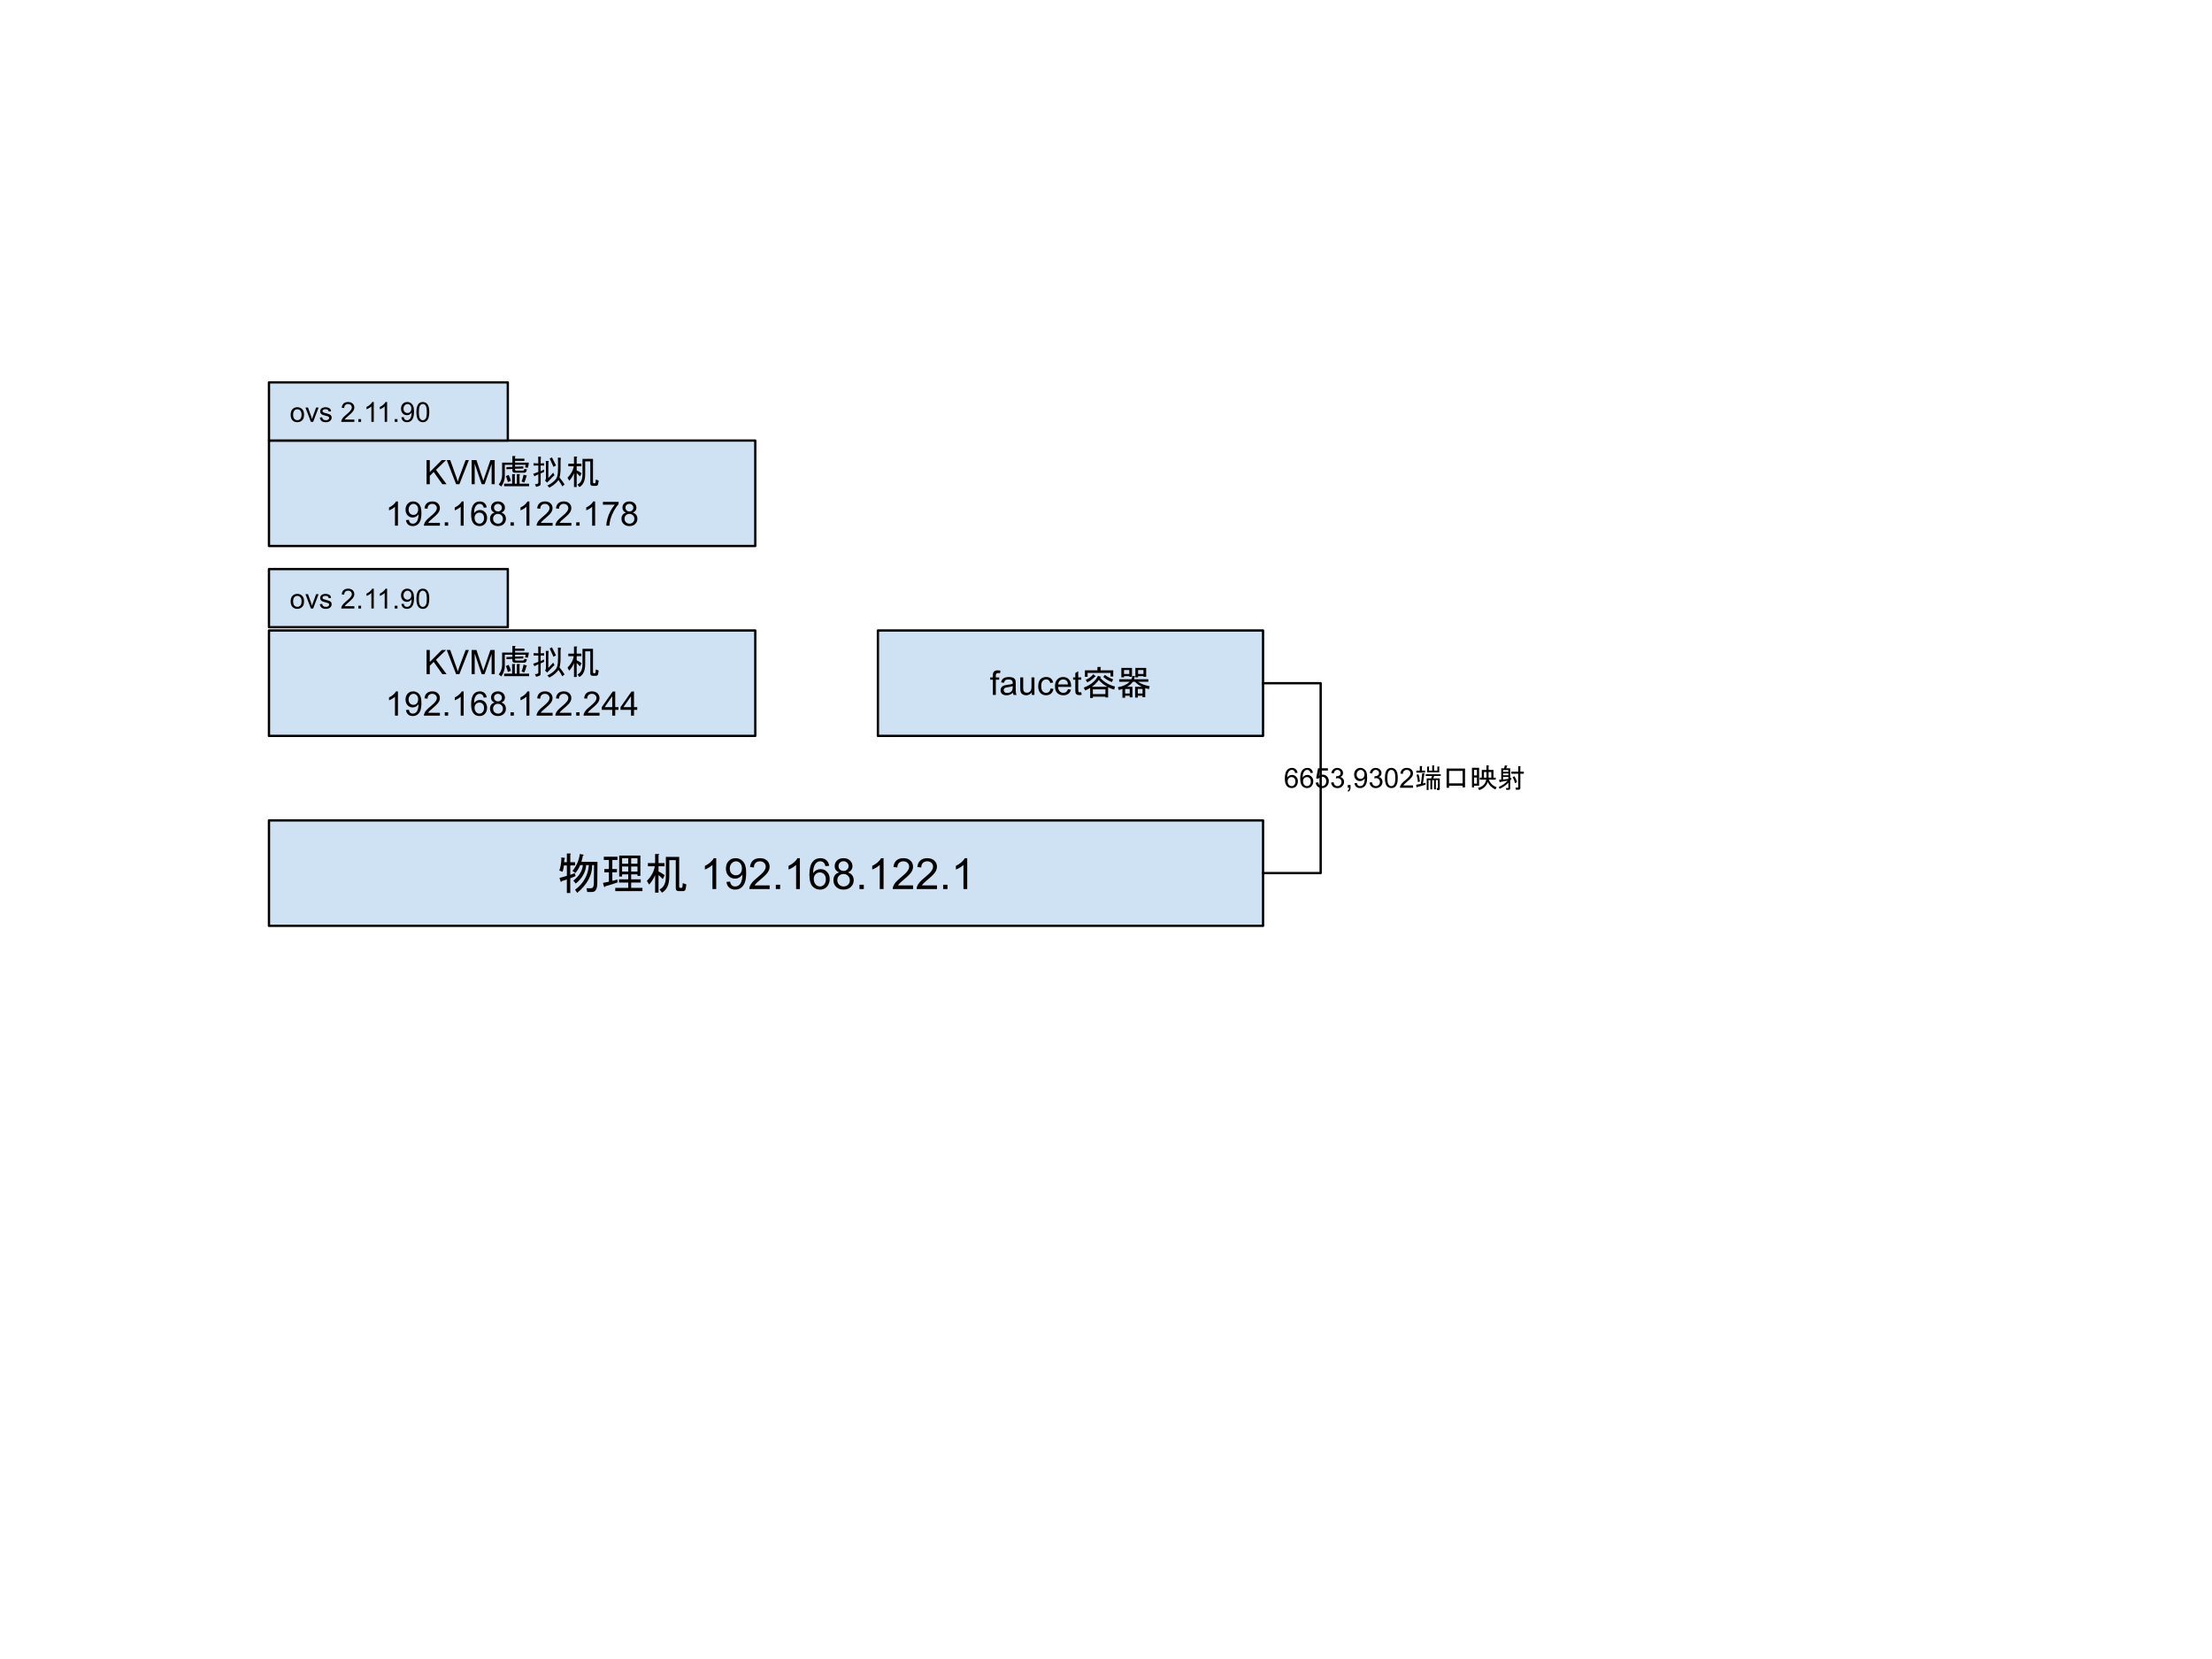 <svg version="1.1" viewBox="0.0 0.0 960.0 720.0" fill="none" stroke="none" stroke-linecap="square" stroke-miterlimit="10" xmlns:xlink="http://www.w3.org/1999/xlink" xmlns="http://www.w3.org/2000/svg"><clipPath id="p.0"><path d="m0 0l960.0 0l0 720.0l-960.0 0l0 -720.0z" clip-rule="nonzero"/></clipPath><g clip-path="url(#p.0)"><path fill="#000000" fill-opacity="0.0" d="m0 0l960.0 0l0 720.0l-960.0 0z" fill-rule="evenodd"/><path fill="#cfe2f3" d="m116.732 273.619l211.055 0l0 45.764l-211.055 0z" fill-rule="evenodd"/><path stroke="#000000" stroke-width="1.0" stroke-linejoin="round" stroke-linecap="butt" d="m116.732 273.619l211.055 0l0 45.764l-211.055 0z" fill-rule="evenodd"/><path fill="#000000" d="m185.13 292.581l0 -10.484l1.391 0l0 5.203l5.203 -5.203l1.875 0l-4.391 4.25l4.594 6.234l-1.828 0l-3.75 -5.312l-1.703 1.672l0 3.641l-1.391 0zm12.822 0l-4.062 -10.484l1.5 0l2.734 7.609q0.328 0.922 0.547 1.719q0.25 -0.859 0.562 -1.719l2.844 -7.609l1.406 0l-4.109 10.484l-1.422 0zm6.744 0l0 -10.484l2.078 0l2.484 7.422q0.344 1.031 0.5 1.547q0.188 -0.562 0.562 -1.672l2.516 -7.297l1.859 0l0 10.484l-1.328 0l0 -8.781l-3.047 8.781l-1.266 0l-3.031 -8.938l0 8.938l-1.328 0z" fill-rule="nonzero"/><path fill="#000000" d="m222.374 285.956l-2.578 0.125l0 -0.938l2.578 -0.062l0 -0.938l-3.281 0l0 4.922q0 2.219 -1.516 4.516l-1.125 -0.875q1.469 -1.891 1.469 -4.281l0 -5.219l4.453 0l0 -2.875l1.109 0q0.469 0.062 0.062 0.359l0 0.812l4.047 0l0 0.938l-4.047 0l0 0.766l5.984 0q-0.125 1.234 -0.469 2.281l-1.172 -0.234q0.234 -0.766 0.281 -1.109l-4.625 0l0 0.812l3.578 -0.109l0 0.938l-3.578 0.062l0 0.406q0 0.406 0.406 0.406l2.938 0q0.469 0 0.531 -0.234l0.172 -0.531l1.109 0.234l-0.234 0.766q-0.234 0.703 -1.047 0.703l-3.984 0q-1.062 0 -1.062 -1.0l0 -0.641zm6.219 2.875q0.172 0.172 -0.125 0.344q-0.297 1.234 -0.938 2.703l-1.172 -0.469q0.594 -1.531 0.875 -2.984l1.359 0.406zm-4.281 3.516l0 -4.156l1.109 0q0.469 0.047 0.062 0.344l0 3.812l4.156 0l0 1.109l-10.844 0l0 -1.109l3.469 0l0 -4.156l1.109 0q0.469 0.047 0.062 0.344l0 3.812l0.875 0zm-3.875 -0.703q-0.406 -1.469 -0.875 -2.578l1.172 -0.531q0.703 1.344 1.0 2.578l-1.297 0.531z" fill-rule="nonzero"/><path fill="#000000" d="m234.64 292.3q0 0.688 -0.406 0.906q-0.391 0.234 -1.594 0.516q-0.109 -0.625 -0.516 -1.141q1.5 -0.062 1.5 -0.625l0 -3.672q-1.203 0.578 -1.719 0.859q-0.234 -0.688 -0.516 -1.078q0.625 -0.172 2.234 -0.812l0 -2.797q-1.156 0 -2.016 0.047l0 -1.078q0.812 0.109 2.016 0.109q0 -1.547 -0.062 -2.922l1.203 0q-0.125 1.547 -0.125 2.922q0.812 0 1.5 -0.062l0 1.031q-0.812 -0.047 -1.5 -0.047l0 2.453q1.094 -0.453 1.438 -0.734q0 0.562 0.062 1.078q-0.469 0.172 -1.5 0.641l0 4.406zm7.5 -11.281q0.75 0.062 1.266 0.109q-0.172 0.797 -0.125 3.812q0.062 3.0 -0.453 4.719q1.375 1.656 2.188 3.031q-0.516 0.406 -0.984 0.812q-0.562 -1.156 -1.656 -2.75q-0.562 0.797 -1.406 1.578q-0.828 0.766 -2.547 1.734q-0.344 -0.453 -0.906 -0.906q1.141 -0.516 2.219 -1.312q1.094 -0.812 1.641 -1.672q0.547 -0.859 0.719 -2.516q0.172 -1.656 0.047 -6.641zm-5.609 9.953q0.406 -0.391 0.406 -1.141l0 -5.203q0 -1.031 -0.062 -2.125l1.203 0q-0.109 0.969 -0.109 2.062l0 5.328q1.484 -1.547 2.125 -2.344q0.219 0.625 0.562 1.078q-0.625 0.516 -3.203 3.266l-0.922 -0.922zm2.984 -10.062q1.312 2.453 1.781 3.547q-0.75 0.344 -1.094 0.562q-0.578 -1.312 -1.656 -3.594q0.453 -0.172 0.969 -0.516z" fill-rule="nonzero"/><path fill="#000000" d="m250.624 292.706q2.172 -1.0 2.172 -4.406l0 -6.734l4.562 0l0 10.141q0 0.469 0.422 0.469l0.344 0q0.297 0 0.359 -0.422l0.109 -1.219l1.234 0.469l-0.234 1.453q-0.125 0.828 -0.938 0.828l-1.406 0q-1.062 0 -1.062 -1.0l0 -9.609l-2.219 0l0 5.562q0 4.219 -2.516 5.578l-0.828 -1.109zm-0.344 1.109l-1.172 0l0 -5.984q-0.828 1.875 -2.062 3.219l-0.75 -1.281q2.344 -2.406 2.688 -4.984l-2.344 0l0 -1.109l2.469 0l0 -3.109l1.109 0q0.578 0.062 0.062 0.359l0 2.75l2.047 0l0 1.109l-2.047 0l0 1.766q1.047 0.469 2.109 1.281l-0.656 1.344q-0.703 -0.75 -1.453 -1.406l0 6.047z" fill-rule="nonzero"/><path fill="#000000" d="m172.698 310.581l-1.281 0l0 -8.203q-0.469 0.438 -1.219 0.891q-0.75 0.438 -1.359 0.656l0 -1.25q1.078 -0.5 1.891 -1.219q0.812 -0.734 1.141 -1.406l0.828 0l0 10.531zm3.495 -2.422l1.25 -0.125q0.156 0.875 0.594 1.281q0.438 0.391 1.141 0.391q0.594 0 1.031 -0.266q0.453 -0.281 0.734 -0.734q0.297 -0.453 0.484 -1.219q0.188 -0.781 0.188 -1.594q0 -0.078 0 -0.25q-0.391 0.609 -1.062 1.0q-0.656 0.375 -1.438 0.375q-1.312 0 -2.219 -0.938q-0.891 -0.953 -0.891 -2.484q0 -1.609 0.938 -2.578q0.938 -0.969 2.359 -0.969q1.031 0 1.875 0.547q0.844 0.547 1.281 1.578q0.438 1.016 0.438 2.953q0 2.0 -0.438 3.203q-0.422 1.188 -1.297 1.812q-0.859 0.609 -2.016 0.609q-1.234 0 -2.016 -0.672q-0.781 -0.688 -0.938 -1.922zm5.281 -4.641q0 -1.109 -0.594 -1.75q-0.594 -0.656 -1.422 -0.656q-0.859 0 -1.5 0.703q-0.625 0.703 -0.625 1.812q0 1.0 0.594 1.641q0.609 0.625 1.5 0.625q0.891 0 1.469 -0.625q0.578 -0.641 0.578 -1.75zm9.448 5.828l0 1.234l-6.938 0q-0.016 -0.469 0.156 -0.891q0.266 -0.719 0.844 -1.406q0.594 -0.688 1.688 -1.578q1.719 -1.406 2.312 -2.219q0.609 -0.828 0.609 -1.562q0 -0.766 -0.562 -1.281q-0.547 -0.531 -1.422 -0.531q-0.922 0 -1.484 0.562q-0.562 0.562 -0.562 1.547l-1.328 -0.141q0.141 -1.484 1.016 -2.25q0.891 -0.781 2.391 -0.781q1.516 0 2.391 0.844q0.875 0.828 0.875 2.062q0 0.641 -0.266 1.25q-0.25 0.594 -0.844 1.266q-0.594 0.672 -1.984 1.859q-1.156 0.969 -1.484 1.312q-0.328 0.344 -0.547 0.703l5.141 0zm2.104 1.234l0 -1.469l1.469 0l0 1.469l-1.469 0zm8.197 0l-1.281 0l0 -8.203q-0.469 0.438 -1.219 0.891q-0.75 0.438 -1.359 0.656l0 -1.25q1.078 -0.5 1.891 -1.219q0.812 -0.734 1.141 -1.406l0.828 0l0 10.531zm9.995 -7.922l-1.281 0.094q-0.172 -0.75 -0.484 -1.094q-0.531 -0.547 -1.297 -0.547q-0.609 0 -1.078 0.344q-0.609 0.438 -0.969 1.297q-0.344 0.844 -0.359 2.422q0.469 -0.719 1.141 -1.062q0.672 -0.344 1.406 -0.344q1.297 0 2.203 0.953q0.906 0.953 0.906 2.453q0 0.984 -0.438 1.844q-0.422 0.844 -1.172 1.297q-0.734 0.438 -1.688 0.438q-1.609 0 -2.625 -1.172q-1.016 -1.188 -1.016 -3.906q0 -3.047 1.125 -4.422q0.984 -1.203 2.641 -1.203q1.234 0 2.031 0.703q0.797 0.688 0.953 1.906zm-5.266 4.516q0 0.672 0.281 1.281q0.281 0.609 0.781 0.938q0.516 0.312 1.078 0.312q0.812 0 1.391 -0.656q0.594 -0.672 0.594 -1.797q0 -1.094 -0.578 -1.719q-0.578 -0.625 -1.453 -0.625q-0.875 0 -1.484 0.625q-0.609 0.625 -0.609 1.641zm8.714 -2.281q-0.797 -0.297 -1.188 -0.844q-0.391 -0.547 -0.391 -1.297q0 -1.141 0.812 -1.922q0.828 -0.781 2.203 -0.781q1.375 0 2.203 0.797q0.844 0.797 0.844 1.938q0 0.734 -0.391 1.281q-0.375 0.531 -1.156 0.828q0.969 0.312 1.469 1.016q0.5 0.703 0.5 1.672q0 1.344 -0.953 2.266q-0.938 0.906 -2.5 0.906q-1.547 0 -2.5 -0.906q-0.953 -0.922 -0.953 -2.297q0 -1.031 0.516 -1.719q0.516 -0.688 1.484 -0.938zm-0.266 -2.188q0 0.75 0.484 1.219q0.484 0.469 1.25 0.469q0.734 0 1.203 -0.469q0.484 -0.469 0.484 -1.141q0 -0.719 -0.5 -1.188q-0.484 -0.484 -1.203 -0.484q-0.734 0 -1.234 0.469q-0.484 0.469 -0.484 1.125zm-0.406 4.844q0 0.562 0.25 1.078q0.266 0.5 0.781 0.797q0.516 0.281 1.109 0.281q0.922 0 1.516 -0.594q0.609 -0.594 0.609 -1.516q0 -0.938 -0.625 -1.531q-0.609 -0.609 -1.547 -0.609q-0.906 0 -1.5 0.609q-0.594 0.594 -0.594 1.484zm7.557 3.031l0 -1.469l1.469 0l0 1.469l-1.469 0zm8.197 0l-1.281 0l0 -8.203q-0.469 0.438 -1.219 0.891q-0.75 0.438 -1.359 0.656l0 -1.25q1.078 -0.5 1.891 -1.219q0.812 -0.734 1.141 -1.406l0.828 0l0 10.531zm10.073 -1.234l0 1.234l-6.938 0q-0.016 -0.469 0.156 -0.891q0.266 -0.719 0.844 -1.406q0.594 -0.688 1.688 -1.578q1.719 -1.406 2.312 -2.219q0.609 -0.828 0.609 -1.562q0 -0.766 -0.562 -1.281q-0.547 -0.531 -1.422 -0.531q-0.922 0 -1.484 0.562q-0.562 0.562 -0.562 1.547l-1.328 -0.141q0.141 -1.484 1.016 -2.25q0.891 -0.781 2.391 -0.781q1.516 0 2.391 0.844q0.875 0.828 0.875 2.062q0 0.641 -0.266 1.25q-0.25 0.594 -0.844 1.266q-0.594 0.672 -1.984 1.859q-1.156 0.969 -1.484 1.312q-0.328 0.344 -0.547 0.703l5.141 0zm8.151 0l0 1.234l-6.938 0q-0.016 -0.469 0.156 -0.891q0.266 -0.719 0.844 -1.406q0.594 -0.688 1.688 -1.578q1.719 -1.406 2.312 -2.219q0.609 -0.828 0.609 -1.562q0 -0.766 -0.562 -1.281q-0.547 -0.531 -1.422 -0.531q-0.922 0 -1.484 0.562q-0.562 0.562 -0.562 1.547l-1.328 -0.141q0.141 -1.484 1.016 -2.25q0.891 -0.781 2.391 -0.781q1.516 0 2.391 0.844q0.875 0.828 0.875 2.062q0 0.641 -0.266 1.25q-0.25 0.594 -0.844 1.266q-0.594 0.672 -1.984 1.859q-1.156 0.969 -1.484 1.312q-0.328 0.344 -0.547 0.703l5.141 0zm2.104 1.234l0 -1.469l1.469 0l0 1.469l-1.469 0zm10.119 -1.234l0 1.234l-6.937 0q-0.016 -0.469 0.156 -0.891q0.266 -0.719 0.844 -1.406q0.594 -0.688 1.688 -1.578q1.719 -1.406 2.312 -2.219q0.609 -0.828 0.609 -1.562q0 -0.766 -0.562 -1.281q-0.547 -0.531 -1.422 -0.531q-0.922 0 -1.484 0.562q-0.562 0.562 -0.562 1.547l-1.328 -0.141q0.141 -1.484 1.016 -2.25q0.891 -0.781 2.391 -0.781q1.516 0 2.391 0.844q0.875 0.828 0.875 2.062q0 0.641 -0.266 1.25q-0.25 0.594 -0.844 1.266q-0.594 0.672 -1.984 1.859q-1.156 0.969 -1.484 1.312q-0.328 0.344 -0.547 0.703l5.141 0zm5.51 1.234l0 -2.516l-4.547 0l0 -1.172l4.781 -6.797l1.062 0l0 6.797l1.406 0l0 1.172l-1.406 0l0 2.516l-1.297 0zm0 -3.688l0 -4.734l-3.281 4.734l3.281 0zm8.151 3.688l0 -2.516l-4.547 0l0 -1.172l4.781 -6.797l1.062 0l0 6.797l1.406 0l0 1.172l-1.406 0l0 2.516l-1.297 0zm0 -3.688l0 -4.734l-3.281 4.734l3.281 0z" fill-rule="nonzero"/><path fill="#cfe2f3" d="m116.732 191.192l211.055 0l0 45.764l-211.055 0z" fill-rule="evenodd"/><path stroke="#000000" stroke-width="1.0" stroke-linejoin="round" stroke-linecap="butt" d="m116.732 191.192l211.055 0l0 45.764l-211.055 0z" fill-rule="evenodd"/><path fill="#000000" d="m185.13 210.153l0 -10.484l1.391 0l0 5.203l5.203 -5.203l1.875 0l-4.391 4.25l4.594 6.234l-1.828 0l-3.75 -5.312l-1.703 1.672l0 3.641l-1.391 0zm12.822 0l-4.062 -10.484l1.5 0l2.734 7.609q0.328 0.922 0.547 1.719q0.25 -0.859 0.562 -1.719l2.844 -7.609l1.406 0l-4.109 10.484l-1.422 0zm6.744 0l0 -10.484l2.078 0l2.484 7.422q0.344 1.031 0.5 1.547q0.188 -0.562 0.562 -1.672l2.516 -7.297l1.859 0l0 10.484l-1.328 0l0 -8.781l-3.047 8.781l-1.266 0l-3.031 -8.938l0 8.938l-1.328 0z" fill-rule="nonzero"/><path fill="#000000" d="m222.374 203.528l-2.578 0.125l0 -0.938l2.578 -0.062l0 -0.938l-3.281 0l0 4.922q0 2.219 -1.516 4.516l-1.125 -0.875q1.469 -1.891 1.469 -4.281l0 -5.219l4.453 0l0 -2.875l1.109 0q0.469 0.062 0.062 0.359l0 0.812l4.047 0l0 0.938l-4.047 0l0 0.766l5.984 0q-0.125 1.234 -0.469 2.281l-1.172 -0.234q0.234 -0.766 0.281 -1.109l-4.625 0l0 0.812l3.578 -0.109l0 0.938l-3.578 0.062l0 0.406q0 0.406 0.406 0.406l2.938 0q0.469 0 0.531 -0.234l0.172 -0.531l1.109 0.234l-0.234 0.766q-0.234 0.703 -1.047 0.703l-3.984 0q-1.062 0 -1.062 -1.0l0 -0.641zm6.219 2.875q0.172 0.172 -0.125 0.344q-0.297 1.234 -0.938 2.703l-1.172 -0.469q0.594 -1.531 0.875 -2.984l1.359 0.406zm-4.281 3.516l0 -4.156l1.109 0q0.469 0.047 0.062 0.344l0 3.812l4.156 0l0 1.109l-10.844 0l0 -1.109l3.469 0l0 -4.156l1.109 0q0.469 0.047 0.062 0.344l0 3.812l0.875 0zm-3.875 -0.703q-0.406 -1.469 -0.875 -2.578l1.172 -0.531q0.703 1.344 1.0 2.578l-1.297 0.531z" fill-rule="nonzero"/><path fill="#000000" d="m234.64 209.872q0 0.688 -0.406 0.906q-0.391 0.234 -1.594 0.516q-0.109 -0.625 -0.516 -1.141q1.5 -0.062 1.5 -0.625l0 -3.672q-1.203 0.578 -1.719 0.859q-0.234 -0.688 -0.516 -1.078q0.625 -0.172 2.234 -0.812l0 -2.797q-1.156 0 -2.016 0.047l0 -1.078q0.812 0.109 2.016 0.109q0 -1.547 -0.062 -2.922l1.203 0q-0.125 1.547 -0.125 2.922q0.812 0 1.5 -0.062l0 1.031q-0.812 -0.047 -1.5 -0.047l0 2.453q1.094 -0.453 1.438 -0.734q0 0.562 0.062 1.078q-0.469 0.172 -1.5 0.641l0 4.406zm7.5 -11.281q0.75 0.062 1.266 0.109q-0.172 0.797 -0.125 3.812q0.062 3.0 -0.453 4.719q1.375 1.656 2.188 3.031q-0.516 0.406 -0.984 0.812q-0.562 -1.156 -1.656 -2.75q-0.562 0.797 -1.406 1.578q-0.828 0.766 -2.547 1.734q-0.344 -0.453 -0.906 -0.906q1.141 -0.516 2.219 -1.312q1.094 -0.812 1.641 -1.672q0.547 -0.859 0.719 -2.516q0.172 -1.656 0.047 -6.641zm-5.609 9.953q0.406 -0.391 0.406 -1.141l0 -5.203q0 -1.031 -0.062 -2.125l1.203 0q-0.109 0.969 -0.109 2.062l0 5.328q1.484 -1.547 2.125 -2.344q0.219 0.625 0.562 1.078q-0.625 0.516 -3.203 3.266l-0.922 -0.922zm2.984 -10.062q1.312 2.453 1.781 3.547q-0.75 0.344 -1.094 0.562q-0.578 -1.312 -1.656 -3.594q0.453 -0.172 0.969 -0.516z" fill-rule="nonzero"/><path fill="#000000" d="m250.624 210.278q2.172 -1.0 2.172 -4.406l0 -6.734l4.562 0l0 10.141q0 0.469 0.422 0.469l0.344 0q0.297 0 0.359 -0.422l0.109 -1.219l1.234 0.469l-0.234 1.453q-0.125 0.828 -0.938 0.828l-1.406 0q-1.062 0 -1.062 -1.0l0 -9.609l-2.219 0l0 5.562q0 4.219 -2.516 5.578l-0.828 -1.109zm-0.344 1.109l-1.172 0l0 -5.984q-0.828 1.875 -2.062 3.219l-0.75 -1.281q2.344 -2.406 2.688 -4.984l-2.344 0l0 -1.109l2.469 0l0 -3.109l1.109 0q0.578 0.062 0.062 0.359l0 2.75l2.047 0l0 1.109l-2.047 0l0 1.766q1.047 0.469 2.109 1.281l-0.656 1.344q-0.703 -0.75 -1.453 -1.406l0 6.047z" fill-rule="nonzero"/><path fill="#000000" d="m172.698 228.153l-1.281 0l0 -8.203q-0.469 0.438 -1.219 0.891q-0.75 0.438 -1.359 0.656l0 -1.25q1.078 -0.5 1.891 -1.219q0.812 -0.734 1.141 -1.406l0.828 0l0 10.531zm3.495 -2.422l1.25 -0.125q0.156 0.875 0.594 1.281q0.438 0.391 1.141 0.391q0.594 0 1.031 -0.266q0.453 -0.281 0.734 -0.734q0.297 -0.453 0.484 -1.219q0.188 -0.781 0.188 -1.594q0 -0.078 0 -0.25q-0.391 0.609 -1.062 1.0q-0.656 0.375 -1.438 0.375q-1.312 0 -2.219 -0.938q-0.891 -0.953 -0.891 -2.484q0 -1.609 0.938 -2.578q0.938 -0.969 2.359 -0.969q1.031 0 1.875 0.547q0.844 0.547 1.281 1.578q0.438 1.016 0.438 2.953q0 2.0 -0.438 3.203q-0.422 1.188 -1.297 1.812q-0.859 0.609 -2.016 0.609q-1.234 0 -2.016 -0.672q-0.781 -0.688 -0.938 -1.922zm5.281 -4.641q0 -1.109 -0.594 -1.75q-0.594 -0.656 -1.422 -0.656q-0.859 0 -1.5 0.703q-0.625 0.703 -0.625 1.812q0 1.0 0.594 1.641q0.609 0.625 1.5 0.625q0.891 0 1.469 -0.625q0.578 -0.641 0.578 -1.75zm9.448 5.828l0 1.234l-6.938 0q-0.016 -0.469 0.156 -0.891q0.266 -0.719 0.844 -1.406q0.594 -0.688 1.688 -1.578q1.719 -1.406 2.312 -2.219q0.609 -0.828 0.609 -1.562q0 -0.766 -0.562 -1.281q-0.547 -0.531 -1.422 -0.531q-0.922 0 -1.484 0.562q-0.562 0.562 -0.562 1.547l-1.328 -0.141q0.141 -1.484 1.016 -2.25q0.891 -0.781 2.391 -0.781q1.516 0 2.391 0.844q0.875 0.828 0.875 2.062q0 0.641 -0.266 1.25q-0.25 0.594 -0.844 1.266q-0.594 0.672 -1.984 1.859q-1.156 0.969 -1.484 1.312q-0.328 0.344 -0.547 0.703l5.141 0zm2.104 1.234l0 -1.469l1.469 0l0 1.469l-1.469 0zm8.197 0l-1.281 0l0 -8.203q-0.469 0.438 -1.219 0.891q-0.75 0.438 -1.359 0.656l0 -1.25q1.078 -0.5 1.891 -1.219q0.812 -0.734 1.141 -1.406l0.828 0l0 10.531zm9.995 -7.922l-1.281 0.094q-0.172 -0.75 -0.484 -1.094q-0.531 -0.547 -1.297 -0.547q-0.609 0 -1.078 0.344q-0.609 0.438 -0.969 1.297q-0.344 0.844 -0.359 2.422q0.469 -0.719 1.141 -1.062q0.672 -0.344 1.406 -0.344q1.297 0 2.203 0.953q0.906 0.953 0.906 2.453q0 0.984 -0.438 1.844q-0.422 0.844 -1.172 1.297q-0.734 0.438 -1.688 0.438q-1.609 0 -2.625 -1.172q-1.016 -1.188 -1.016 -3.906q0 -3.047 1.125 -4.422q0.984 -1.203 2.641 -1.203q1.234 0 2.031 0.703q0.797 0.688 0.953 1.906zm-5.266 4.516q0 0.672 0.281 1.281q0.281 0.609 0.781 0.938q0.516 0.312 1.078 0.312q0.812 0 1.391 -0.656q0.594 -0.672 0.594 -1.797q0 -1.094 -0.578 -1.719q-0.578 -0.625 -1.453 -0.625q-0.875 0 -1.484 0.625q-0.609 0.625 -0.609 1.641zm8.714 -2.281q-0.797 -0.297 -1.188 -0.844q-0.391 -0.547 -0.391 -1.297q0 -1.141 0.812 -1.922q0.828 -0.781 2.203 -0.781q1.375 0 2.203 0.797q0.844 0.797 0.844 1.938q0 0.734 -0.391 1.281q-0.375 0.531 -1.156 0.828q0.969 0.312 1.469 1.016q0.5 0.703 0.5 1.672q0 1.344 -0.953 2.266q-0.938 0.906 -2.5 0.906q-1.547 0 -2.5 -0.906q-0.953 -0.922 -0.953 -2.297q0 -1.031 0.516 -1.719q0.516 -0.688 1.484 -0.938zm-0.266 -2.188q0 0.75 0.484 1.219q0.484 0.469 1.25 0.469q0.734 0 1.203 -0.469q0.484 -0.469 0.484 -1.141q0 -0.719 -0.5 -1.188q-0.484 -0.484 -1.203 -0.484q-0.734 0 -1.234 0.469q-0.484 0.469 -0.484 1.125zm-0.406 4.844q0 0.562 0.25 1.078q0.266 0.5 0.781 0.797q0.516 0.281 1.109 0.281q0.922 0 1.516 -0.594q0.609 -0.594 0.609 -1.516q0 -0.938 -0.625 -1.531q-0.609 -0.609 -1.547 -0.609q-0.906 0 -1.5 0.609q-0.594 0.594 -0.594 1.484zm7.557 3.031l0 -1.469l1.469 0l0 1.469l-1.469 0zm8.197 0l-1.281 0l0 -8.203q-0.469 0.438 -1.219 0.891q-0.75 0.438 -1.359 0.656l0 -1.25q1.078 -0.5 1.891 -1.219q0.812 -0.734 1.141 -1.406l0.828 0l0 10.531zm10.073 -1.234l0 1.234l-6.938 0q-0.016 -0.469 0.156 -0.891q0.266 -0.719 0.844 -1.406q0.594 -0.688 1.688 -1.578q1.719 -1.406 2.312 -2.219q0.609 -0.828 0.609 -1.562q0 -0.766 -0.562 -1.281q-0.547 -0.531 -1.422 -0.531q-0.922 0 -1.484 0.562q-0.562 0.562 -0.562 1.547l-1.328 -0.141q0.141 -1.484 1.016 -2.25q0.891 -0.781 2.391 -0.781q1.516 0 2.391 0.844q0.875 0.828 0.875 2.062q0 0.641 -0.266 1.25q-0.25 0.594 -0.844 1.266q-0.594 0.672 -1.984 1.859q-1.156 0.969 -1.484 1.312q-0.328 0.344 -0.547 0.703l5.141 0zm8.151 0l0 1.234l-6.938 0q-0.016 -0.469 0.156 -0.891q0.266 -0.719 0.844 -1.406q0.594 -0.688 1.688 -1.578q1.719 -1.406 2.312 -2.219q0.609 -0.828 0.609 -1.562q0 -0.766 -0.562 -1.281q-0.547 -0.531 -1.422 -0.531q-0.922 0 -1.484 0.562q-0.562 0.562 -0.562 1.547l-1.328 -0.141q0.141 -1.484 1.016 -2.25q0.891 -0.781 2.391 -0.781q1.516 0 2.391 0.844q0.875 0.828 0.875 2.062q0 0.641 -0.266 1.25q-0.25 0.594 -0.844 1.266q-0.594 0.672 -1.984 1.859q-1.156 0.969 -1.484 1.312q-0.328 0.344 -0.547 0.703l5.141 0zm2.104 1.234l0 -1.469l1.469 0l0 1.469l-1.469 0zm8.197 0l-1.281 0l0 -8.203q-0.469 0.438 -1.219 0.891q-0.75 0.438 -1.359 0.656l0 -1.25q1.078 -0.5 1.891 -1.219q0.812 -0.734 1.141 -1.406l0.828 0l0 10.531zm3.385 -9.125l0 -1.234l6.797 0l0 1.0q-1.0 1.078 -1.984 2.844q-0.984 1.766 -1.516 3.625q-0.391 1.328 -0.5 2.891l-1.328 0q0.031 -1.234 0.484 -2.984q0.469 -1.766 1.344 -3.391q0.875 -1.625 1.844 -2.75l-5.141 0zm10.057 3.438q-0.797 -0.297 -1.188 -0.844q-0.391 -0.547 -0.391 -1.297q0 -1.141 0.812 -1.922q0.828 -0.781 2.203 -0.781q1.375 0 2.203 0.797q0.844 0.797 0.844 1.938q0 0.734 -0.391 1.281q-0.375 0.531 -1.156 0.828q0.969 0.312 1.469 1.016q0.5 0.703 0.5 1.672q0 1.344 -0.953 2.266q-0.938 0.906 -2.5 0.906q-1.547 0 -2.5 -0.906q-0.953 -0.922 -0.953 -2.297q0 -1.031 0.516 -1.719q0.516 -0.688 1.484 -0.938zm-0.266 -2.188q0 0.75 0.484 1.219q0.484 0.469 1.25 0.469q0.734 0 1.203 -0.469q0.484 -0.469 0.484 -1.141q0 -0.719 -0.5 -1.188q-0.484 -0.484 -1.203 -0.484q-0.734 0 -1.234 0.469q-0.484 0.469 -0.484 1.125zm-0.406 4.844q0 0.562 0.25 1.078q0.266 0.5 0.781 0.797q0.516 0.281 1.109 0.281q0.922 0 1.516 -0.594q0.609 -0.594 0.609 -1.516q0 -0.938 -0.625 -1.531q-0.609 -0.609 -1.547 -0.609q-0.906 0 -1.5 0.609q-0.594 0.594 -0.594 1.484z" fill-rule="nonzero"/><path fill="#cfe2f3" d="m116.732 356.047l431.433 0l0 45.764l-431.433 0z" fill-rule="evenodd"/><path stroke="#000000" stroke-width="1.0" stroke-linejoin="round" stroke-linecap="butt" d="m116.732 356.047l431.433 0l0 45.764l-431.433 0z" fill-rule="evenodd"/><path fill="#000000" d="m244.829 374.193l1.188 0l0 -3.781l1.406 0q0.594 0.078 0.078 0.438l0 3.344l2.078 0l0 1.406l-2.078 0l0 4.094l1.922 -0.75l0.375 1.266l-2.297 0.969l0 6.375l-1.484 0l0 -5.859l-2.312 0.734q-0.062 0.531 -0.359 0.234l-0.531 -1.641l3.203 -0.891l0 -4.531l-1.266 0q-0.156 1.422 -0.594 2.75l-1.406 -0.516q0.891 -2.594 0.891 -5.719l1.484 0.219q0.219 0.234 -0.156 0.453l-0.141 1.406zm14.469 -0.141l-0.078 9.125q0 3.938 -2.219 3.938l-2.156 0l-0.297 -1.641l1.859 0q1.328 0.156 1.328 -2.297l0.078 -7.719l-0.812 0q0.062 6.531 -6.469 12.031l-0.953 -1.344q5.484 -4.078 6.0 -10.688l-1.188 0q-0.297 4.531 -4.516 8.016l-1.047 -1.266q3.719 -2.891 4.156 -6.75l-1.188 0q-0.812 2.0 -2.078 3.406l-1.266 -0.891q2.609 -3.188 3.203 -7.344l1.547 0.297q0.297 0.297 -0.219 0.375q-0.219 1.266 -0.672 2.75l6.984 0zm8.75 8.906q-2.891 1.031 -5.406 1.703q-0.234 0.594 -0.453 0.219l-0.516 -1.703l2.594 -0.516l0 -4.094l-2.0 0l0 -1.406l2.0 0l0 -3.938l-2.219 0l0 -1.406l5.938 0l0 1.406l-2.234 0l0 3.938l2.0 0l0 1.406l-2.0 0l0 3.719q0.594 -0.078 2.156 -0.594l0.141 1.266zm5.875 -3.5l0 2.156l4.156 0l0 1.406l-4.156 0l0 2.312l4.891 0l0 1.406l-11.797 0l0 -1.406l5.641 0l0 -2.312l-4.016 0l0 -1.406l4.016 0l0 -2.156l-2.672 0l0 0.969l-1.266 0l0 -9.125l9.203 0l0 8.828l-1.266 0l0 -0.672l-2.734 0zm2.734 -3.406l-2.734 0l0 2.219l2.734 0l0 -2.219zm0 -3.562l-2.734 0l0 2.375l2.734 0l0 -2.375zm-4.0 2.375l0 -2.375l-2.672 0l0 2.375l2.672 0zm0 1.188l-2.672 0l0 2.219l2.672 0l0 -2.219zm13.578 9.953q2.75 -1.266 2.75 -5.578l0 -8.531l5.781 0l0 12.844q0 0.594 0.531 0.594l0.438 0q0.375 0 0.453 -0.531l0.141 -1.547l1.562 0.594l-0.297 1.844q-0.156 1.047 -1.188 1.047l-1.781 0q-1.344 0 -1.344 -1.266l0 -12.172l-2.812 0l0 7.047q0 5.344 -3.188 7.062l-1.047 -1.406zm-0.438 1.406l-1.484 0l0 -7.578q-1.047 2.375 -2.609 4.078l-0.953 -1.625q2.969 -3.047 3.406 -6.312l-2.969 0l0 -1.406l3.125 0l0 -3.938l1.406 0q0.734 0.078 0.078 0.453l0 3.484l2.594 0l0 1.406l-2.594 0l0 2.234q1.328 0.594 2.672 1.625l-0.828 1.703q-0.891 -0.953 -1.844 -1.781l0 7.656z" fill-rule="nonzero"/><path fill="#000000" d="m310.84 385.849l-1.641 0l0 -10.453q-0.594 0.562 -1.562 1.141q-0.953 0.562 -1.719 0.844l0 -1.594q1.375 -0.641 2.406 -1.562q1.031 -0.922 1.453 -1.781l1.062 0l0 13.406zm4.438 -3.094l1.578 -0.141q0.203 1.109 0.766 1.609q0.562 0.5 1.453 0.5q0.75 0 1.312 -0.344q0.578 -0.344 0.938 -0.922q0.375 -0.578 0.609 -1.562q0.25 -0.984 0.25 -2.0q0 -0.109 0 -0.328q-0.5 0.781 -1.359 1.266q-0.844 0.484 -1.828 0.484q-1.672 0 -2.812 -1.203q-1.141 -1.203 -1.141 -3.172q0 -2.031 1.188 -3.266q1.203 -1.234 3.0 -1.234q1.312 0 2.391 0.703q1.078 0.703 1.641 2.0q0.562 1.297 0.562 3.75q0 2.562 -0.562 4.078q-0.562 1.516 -1.656 2.312q-1.094 0.797 -2.578 0.797q-1.562 0 -2.562 -0.875q-0.984 -0.875 -1.188 -2.453zm6.719 -5.891q0 -1.406 -0.75 -2.234q-0.75 -0.828 -1.812 -0.828q-1.094 0 -1.906 0.891q-0.812 0.891 -0.812 2.312q0 1.281 0.766 2.078q0.781 0.797 1.906 0.797q1.141 0 1.875 -0.797q0.734 -0.797 0.734 -2.219zm12.032 7.406l0 1.578l-8.828 0q-0.016 -0.594 0.188 -1.141q0.344 -0.906 1.078 -1.781q0.75 -0.875 2.156 -2.016q2.172 -1.781 2.938 -2.828q0.766 -1.047 0.766 -1.969q0 -0.984 -0.703 -1.641q-0.688 -0.672 -1.812 -0.672q-1.188 0 -1.906 0.719q-0.703 0.703 -0.703 1.953l-1.688 -0.172q0.172 -1.891 1.297 -2.875q1.141 -0.984 3.031 -0.984q1.922 0 3.047 1.062q1.125 1.062 1.125 2.641q0 0.797 -0.328 1.578q-0.328 0.781 -1.094 1.641q-0.75 0.844 -2.531 2.344q-1.469 1.234 -1.891 1.688q-0.422 0.438 -0.688 0.875l6.547 0zm2.673 1.578l0 -1.875l1.875 0l0 1.875l-1.875 0zm10.449 0l-1.641 0l0 -10.453q-0.594 0.562 -1.562 1.141q-0.953 0.562 -1.719 0.844l0 -1.594q1.375 -0.641 2.406 -1.562q1.031 -0.922 1.453 -1.781l1.062 0l0 13.406zm12.704 -10.078l-1.625 0.125q-0.219 -0.969 -0.625 -1.406q-0.656 -0.703 -1.641 -0.703q-0.781 0 -1.375 0.438q-0.766 0.562 -1.219 1.656q-0.453 1.078 -0.469 3.078q0.594 -0.891 1.453 -1.328q0.859 -0.438 1.797 -0.438q1.641 0 2.781 1.203q1.156 1.203 1.156 3.109q0 1.266 -0.547 2.344q-0.531 1.078 -1.484 1.656q-0.938 0.578 -2.141 0.578q-2.062 0 -3.359 -1.5q-1.281 -1.516 -1.281 -4.984q0 -3.875 1.422 -5.625q1.25 -1.531 3.375 -1.531q1.562 0 2.562 0.891q1.016 0.875 1.219 2.438zm-6.688 5.75q0 0.844 0.359 1.625q0.359 0.766 1.0 1.172q0.641 0.406 1.359 0.406q1.031 0 1.781 -0.828q0.75 -0.844 0.75 -2.281q0 -1.391 -0.734 -2.188q-0.734 -0.797 -1.859 -0.797q-1.109 0 -1.891 0.797q-0.766 0.797 -0.766 2.094zm11.079 -2.906q-1.016 -0.375 -1.516 -1.062q-0.484 -0.703 -0.484 -1.672q0 -1.453 1.047 -2.438q1.047 -1.0 2.781 -1.0q1.75 0 2.812 1.016q1.078 1.016 1.078 2.469q0 0.938 -0.5 1.625q-0.484 0.688 -1.469 1.062q1.219 0.391 1.859 1.281q0.656 0.891 0.656 2.141q0 1.703 -1.219 2.875q-1.219 1.172 -3.188 1.172q-1.984 0 -3.203 -1.172q-1.203 -1.172 -1.203 -2.922q0 -1.312 0.656 -2.188q0.672 -0.875 1.891 -1.188zm-0.328 -2.781q0 0.938 0.609 1.547q0.609 0.594 1.594 0.594q0.938 0 1.547 -0.594q0.609 -0.594 0.609 -1.453q0 -0.906 -0.625 -1.516q-0.625 -0.625 -1.562 -0.625q-0.938 0 -1.562 0.609q-0.609 0.594 -0.609 1.438zm-0.531 6.156q0 0.703 0.328 1.359q0.344 0.656 1.0 1.016q0.656 0.359 1.406 0.359q1.172 0 1.938 -0.75q0.766 -0.75 0.766 -1.922q0 -1.188 -0.797 -1.953q-0.781 -0.781 -1.953 -0.781q-1.156 0 -1.922 0.766q-0.766 0.766 -0.766 1.906zm9.626 3.859l0 -1.875l1.875 0l0 1.875l-1.875 0zm10.449 0l-1.641 0l0 -10.453q-0.594 0.562 -1.562 1.141q-0.953 0.562 -1.719 0.844l0 -1.594q1.375 -0.641 2.406 -1.562q1.031 -0.922 1.453 -1.781l1.062 0l0 13.406zm12.813 -1.578l0 1.578l-8.828 0q-0.016 -0.594 0.188 -1.141q0.344 -0.906 1.078 -1.781q0.75 -0.875 2.156 -2.016q2.172 -1.781 2.938 -2.828q0.766 -1.047 0.766 -1.969q0 -0.984 -0.703 -1.641q-0.688 -0.672 -1.812 -0.672q-1.188 0 -1.906 0.719q-0.703 0.703 -0.703 1.953l-1.688 -0.172q0.172 -1.891 1.297 -2.875q1.141 -0.984 3.031 -0.984q1.922 0 3.047 1.062q1.125 1.062 1.125 2.641q0 0.797 -0.328 1.578q-0.328 0.781 -1.094 1.641q-0.75 0.844 -2.531 2.344q-1.469 1.234 -1.891 1.688q-0.422 0.438 -0.688 0.875l6.547 0zm10.376 0l0 1.578l-8.828 0q-0.016 -0.594 0.188 -1.141q0.344 -0.906 1.078 -1.781q0.75 -0.875 2.156 -2.016q2.172 -1.781 2.938 -2.828q0.766 -1.047 0.766 -1.969q0 -0.984 -0.703 -1.641q-0.688 -0.672 -1.812 -0.672q-1.188 0 -1.906 0.719q-0.703 0.703 -0.703 1.953l-1.688 -0.172q0.172 -1.891 1.297 -2.875q1.141 -0.984 3.031 -0.984q1.922 0 3.047 1.062q1.125 1.062 1.125 2.641q0 0.797 -0.328 1.578q-0.328 0.781 -1.094 1.641q-0.75 0.844 -2.531 2.344q-1.469 1.234 -1.891 1.688q-0.422 0.438 -0.688 0.875l6.547 0zm2.673 1.578l0 -1.875l1.875 0l0 1.875l-1.875 0zm10.449 0l-1.641 0l0 -10.453q-0.594 0.562 -1.562 1.141q-0.953 0.562 -1.719 0.844l0 -1.594q1.375 -0.641 2.406 -1.562q1.031 -0.922 1.453 -1.781l1.062 0l0 13.406z" fill-rule="nonzero"/><path fill="#cfe2f3" d="m381.01 273.619l167.15 0l0 45.764l-167.15 0z" fill-rule="evenodd"/><path stroke="#000000" stroke-width="1.0" stroke-linejoin="round" stroke-linecap="butt" d="m381.01 273.619l167.15 0l0 45.764l-167.15 0z" fill-rule="evenodd"/><path fill="#000000" d="m430.904 301.581l0 -6.594l-1.141 0l0 -1.0l1.141 0l0 -0.812q0 -0.766 0.125 -1.141q0.188 -0.5 0.656 -0.812q0.469 -0.312 1.312 -0.312q0.547 0 1.203 0.125l-0.188 1.125q-0.406 -0.062 -0.766 -0.062q-0.578 0 -0.828 0.25q-0.234 0.25 -0.234 0.938l0 0.703l1.469 0l0 1.0l-1.469 0l0 6.594l-1.281 0zm8.713 -0.938q-0.719 0.609 -1.375 0.859q-0.656 0.25 -1.422 0.25q-1.25 0 -1.922 -0.609q-0.672 -0.609 -0.672 -1.562q0 -0.562 0.25 -1.016q0.25 -0.469 0.656 -0.75q0.422 -0.281 0.938 -0.422q0.375 -0.094 1.141 -0.188q1.562 -0.188 2.297 -0.453q0.016 -0.266 0.016 -0.328q0 -0.797 -0.375 -1.109q-0.484 -0.438 -1.453 -0.438q-0.922 0 -1.359 0.328q-0.422 0.312 -0.625 1.109l-1.266 -0.172q0.172 -0.797 0.562 -1.297q0.391 -0.5 1.141 -0.766q0.75 -0.266 1.719 -0.266q0.984 0 1.594 0.234q0.609 0.219 0.891 0.562q0.281 0.344 0.406 0.875q0.062 0.328 0.062 1.188l0 1.719q0 1.797 0.078 2.281q0.078 0.469 0.328 0.906l-1.344 0q-0.203 -0.406 -0.266 -0.938zm-0.109 -2.875q-0.703 0.281 -2.094 0.484q-0.797 0.109 -1.125 0.266q-0.328 0.141 -0.516 0.422q-0.172 0.266 -0.172 0.594q0 0.516 0.391 0.859q0.391 0.344 1.141 0.344q0.734 0 1.312 -0.312q0.594 -0.328 0.859 -0.891q0.203 -0.438 0.203 -1.297l0 -0.469zm8.292 3.812l0 -1.109q-0.891 1.281 -2.422 1.281q-0.672 0 -1.25 -0.25q-0.578 -0.266 -0.875 -0.656q-0.281 -0.391 -0.391 -0.953q-0.078 -0.375 -0.078 -1.203l0 -4.703l1.281 0l0 4.203q0 1.016 0.078 1.359q0.125 0.516 0.516 0.812q0.406 0.281 0.984 0.281q0.578 0 1.078 -0.297q0.516 -0.297 0.719 -0.812q0.219 -0.516 0.219 -1.484l0 -4.062l1.281 0l0 7.594l-1.141 0zm8.12 -2.781l1.266 0.156q-0.203 1.312 -1.062 2.062q-0.844 0.734 -2.094 0.734q-1.562 0 -2.516 -1.016q-0.938 -1.031 -0.938 -2.922q0 -1.234 0.406 -2.156q0.406 -0.922 1.234 -1.375q0.844 -0.469 1.812 -0.469q1.25 0 2.031 0.625q0.781 0.625 1.016 1.766l-1.266 0.203q-0.172 -0.766 -0.625 -1.156q-0.453 -0.391 -1.094 -0.391q-0.984 0 -1.594 0.703q-0.609 0.703 -0.609 2.203q0 1.531 0.578 2.234q0.594 0.688 1.547 0.688q0.75 0 1.266 -0.453q0.516 -0.469 0.641 -1.438zm7.578 0.328l1.328 0.172q-0.312 1.172 -1.172 1.812q-0.844 0.641 -2.172 0.641q-1.672 0 -2.656 -1.016q-0.969 -1.031 -0.969 -2.891q0 -1.922 0.984 -2.969q1.0 -1.062 2.578 -1.062q1.516 0 2.484 1.031q0.969 1.031 0.969 2.922q0 0.109 -0.016 0.344l-5.656 0q0.062 1.25 0.703 1.922q0.641 0.656 1.594 0.656q0.703 0 1.203 -0.359q0.5 -0.375 0.797 -1.203zm-4.234 -2.078l4.25 0q-0.094 -0.953 -0.484 -1.438q-0.625 -0.75 -1.609 -0.75q-0.875 0 -1.484 0.594q-0.609 0.594 -0.672 1.594zm9.995 3.375l0.188 1.141q-0.547 0.109 -0.984 0.109q-0.688 0 -1.078 -0.219q-0.391 -0.219 -0.547 -0.578q-0.156 -0.359 -0.156 -1.516l0 -4.375l-0.953 0l0 -1.0l0.953 0l0 -1.891l1.281 -0.766l0 2.656l1.297 0l0 1.0l-1.297 0l0 4.438q0 0.547 0.062 0.719q0.078 0.156 0.219 0.25q0.156 0.078 0.453 0.078q0.203 0 0.562 -0.047z" fill-rule="nonzero"/><path fill="#000000" d="m480.626 298.066q-2.172 -1.109 -3.75 -2.984q-1.172 1.688 -3.047 2.984l6.797 0zm-3.172 -3.875q2.875 2.938 6.453 3.75l-0.359 1.359q-1.812 -0.531 -2.625 -1.062l0 4.453l-1.172 0l0 -0.344l-5.453 0l0 0.578l-1.172 0l0 -4.391q-1.172 0.812 -2.234 1.109l-0.516 -1.234q4.562 -1.75 6.141 -5.094l1.234 0.406q0.234 0.234 -0.172 0.297l-0.125 0.172zm-6.266 0.828q1.703 -0.594 3.344 -2.406l0.875 0.828q0.359 0.281 -0.234 0.281q-1.875 1.828 -3.344 2.406l-0.641 -1.109zm8.562 6.203l0 -2.047l-5.453 0l0 2.047l5.453 0zm-0.234 -8.312q1.344 1.047 3.562 1.938l-0.516 1.172q-2.062 -0.766 -3.75 -2.234l0.703 -0.875zm2.453 -0.875l-9.953 0l0 1.688l-1.172 0l0 -2.812l5.438 0l0 -1.453l1.297 0q0.469 0.047 0.062 0.344l0 1.109l5.5 0l0 2.703l-1.172 0l0 -1.578zm10.484 1.406q0.469 0.109 0 0.344q-0.109 0.531 -0.281 1.0l6.203 0l0 1.109l-4.453 0q2.047 1.406 5.047 1.938l-0.297 1.234q-1.172 -0.234 -1.641 -0.469l0 3.984l-1.172 0l0 -0.641l-2.047 0l0 0.812l-1.172 0l0 -4.688l3.047 0q-1.703 -0.703 -3.109 -2.172l-0.938 0q-0.938 1.344 -2.516 2.172l2.344 0l0 4.578l-1.172 0l0 -0.703l-2.0 0l0 0.875l-1.172 0l0 -3.875q-0.531 0.297 -1.578 0.531l-0.406 -1.234q3.156 -0.469 5.156 -2.344l-4.578 0l0 -1.109l5.281 0q0.344 -0.641 0.469 -1.406l0.984 0.062zm-1.172 0.281l-1.172 0l0 -0.281l-2.281 0l0 0.516l-1.172 0l0 -4.094l4.625 0l0 3.859zm1.469 -3.859l4.688 0l0 3.859l-1.172 0l0 -0.281l-2.344 0l0 0.516l-1.172 0l0 -4.094zm3.109 11.125l0 -1.984l-2.047 0l0 1.984l2.047 0zm-5.75 -8.484l0 -1.703l-2.281 0l0 1.703l2.281 0zm6.156 -1.703l-2.344 0l0 1.703l2.344 0l0 -1.703zm-5.969 10.188l0 -1.984l-2.0 0l0 1.984l2.0 0z" fill-rule="nonzero"/><path fill="#000000" fill-opacity="0.0" d="m548.16 296.501l25.005 0l0 82.425l-24.942 0" fill-rule="evenodd"/><path stroke="#000000" stroke-width="1.0" stroke-linejoin="round" stroke-linecap="butt" d="m548.16 296.501l25.005 0l0 82.425l-24.942 0" fill-rule="evenodd"/><path fill="#000000" fill-opacity="0.0" d="m548.165 321.367l143.811 0l0 32.693l-143.811 0z" fill-rule="evenodd"/><path fill="#000000" d="m563.134 335.403l-1.047 0.078q-0.141 -0.625 -0.391 -0.906q-0.438 -0.453 -1.062 -0.453q-0.5 0 -0.891 0.281q-0.484 0.375 -0.781 1.078q-0.281 0.688 -0.297 1.969q0.375 -0.578 0.922 -0.859q0.562 -0.281 1.172 -0.281q1.047 0 1.781 0.781q0.75 0.781 0.75 2.0q0 0.812 -0.359 1.516q-0.344 0.688 -0.953 1.062q-0.609 0.359 -1.375 0.359q-1.328 0 -2.156 -0.969q-0.828 -0.969 -0.828 -3.188q0 -2.5 0.922 -3.625q0.797 -0.984 2.156 -0.984q1.016 0 1.656 0.578q0.656 0.562 0.781 1.562zm-4.297 3.703q0 0.547 0.219 1.047q0.234 0.484 0.641 0.75q0.422 0.266 0.891 0.266q0.656 0 1.141 -0.531q0.484 -0.547 0.484 -1.469q0 -0.891 -0.484 -1.406q-0.469 -0.516 -1.188 -0.516q-0.719 0 -1.219 0.516q-0.484 0.516 -0.484 1.344zm10.971 -3.703l-1.047 0.078q-0.141 -0.625 -0.391 -0.906q-0.438 -0.453 -1.062 -0.453q-0.5 0 -0.891 0.281q-0.484 0.375 -0.781 1.078q-0.281 0.688 -0.297 1.969q0.375 -0.578 0.922 -0.859q0.562 -0.281 1.172 -0.281q1.047 0 1.781 0.781q0.75 0.781 0.75 2.0q0 0.812 -0.359 1.516q-0.344 0.688 -0.953 1.062q-0.609 0.359 -1.375 0.359q-1.328 0 -2.156 -0.969q-0.828 -0.969 -0.828 -3.188q0 -2.5 0.922 -3.625q0.797 -0.984 2.156 -0.984q1.016 0 1.656 0.578q0.656 0.562 0.781 1.562zm-4.297 3.703q0 0.547 0.219 1.047q0.234 0.484 0.641 0.75q0.422 0.266 0.891 0.266q0.656 0 1.141 -0.531q0.484 -0.547 0.484 -1.469q0 -0.891 -0.484 -1.406q-0.469 -0.516 -1.188 -0.516q-0.719 0 -1.219 0.516q-0.484 0.516 -0.484 1.344zm5.502 0.531l1.109 -0.094q0.125 0.812 0.562 1.219q0.453 0.406 1.094 0.406q0.75 0 1.281 -0.578q0.531 -0.578 0.531 -1.516q0 -0.906 -0.516 -1.422q-0.5 -0.531 -1.328 -0.531q-0.5 0 -0.922 0.234q-0.406 0.234 -0.641 0.594l-0.984 -0.125l0.828 -4.406l4.281 0l0 1.0l-3.438 0l-0.453 2.312q0.766 -0.547 1.609 -0.547q1.125 0 1.891 0.781q0.781 0.781 0.781 2.016q0 1.156 -0.672 2.016q-0.828 1.031 -2.25 1.031q-1.172 0 -1.922 -0.656q-0.734 -0.656 -0.844 -1.734zm6.674 -0.016l1.062 -0.141q0.172 0.891 0.609 1.297q0.438 0.391 1.062 0.391q0.75 0 1.266 -0.516q0.516 -0.516 0.516 -1.281q0 -0.719 -0.484 -1.188q-0.469 -0.484 -1.203 -0.484q-0.297 0 -0.75 0.125l0.125 -0.938q0.109 0.016 0.172 0.016q0.672 0 1.203 -0.344q0.547 -0.359 0.547 -1.094q0 -0.578 -0.391 -0.953q-0.391 -0.391 -1.016 -0.391q-0.609 0 -1.031 0.391q-0.406 0.391 -0.516 1.156l-1.062 -0.188q0.188 -1.047 0.875 -1.625q0.688 -0.594 1.703 -0.594q0.703 0 1.297 0.312q0.594 0.297 0.906 0.812q0.312 0.516 0.312 1.109q0 0.547 -0.297 1.016q-0.297 0.453 -0.875 0.719q0.75 0.172 1.172 0.734q0.422 0.547 0.422 1.391q0 1.125 -0.828 1.906q-0.812 0.781 -2.062 0.781q-1.125 0 -1.875 -0.672q-0.75 -0.688 -0.859 -1.75zm7.236 2.266l0 -1.203l1.203 0l0 1.203q0 0.656 -0.234 1.062q-0.234 0.422 -0.734 0.641l-0.297 -0.453q0.328 -0.141 0.484 -0.438q0.156 -0.281 0.188 -0.812l-0.609 0zm2.928 -1.984l1.016 -0.094q0.125 0.719 0.484 1.047q0.375 0.312 0.938 0.312q0.484 0 0.844 -0.219q0.375 -0.234 0.609 -0.594q0.234 -0.375 0.391 -1.0q0.156 -0.641 0.156 -1.297q0 -0.078 0 -0.219q-0.312 0.5 -0.859 0.828q-0.547 0.312 -1.188 0.312q-1.078 0 -1.812 -0.766q-0.734 -0.781 -0.734 -2.047q0 -1.312 0.766 -2.109q0.781 -0.797 1.938 -0.797q0.828 0 1.516 0.453q0.703 0.453 1.062 1.297q0.359 0.828 0.359 2.406q0 1.641 -0.359 2.625q-0.344 0.969 -1.062 1.484q-0.703 0.5 -1.641 0.5q-1.016 0 -1.656 -0.547q-0.641 -0.562 -0.766 -1.578zm4.312 -3.797q0 -0.906 -0.484 -1.438q-0.469 -0.531 -1.156 -0.531q-0.703 0 -1.234 0.578q-0.516 0.562 -0.516 1.484q0 0.812 0.5 1.328q0.5 0.516 1.219 0.516q0.734 0 1.203 -0.516q0.469 -0.516 0.469 -1.422zm2.205 3.516l1.062 -0.141q0.172 0.891 0.609 1.297q0.438 0.391 1.062 0.391q0.75 0 1.266 -0.516q0.516 -0.516 0.516 -1.281q0 -0.719 -0.484 -1.188q-0.469 -0.484 -1.203 -0.484q-0.297 0 -0.75 0.125l0.125 -0.938q0.109 0.016 0.172 0.016q0.672 0 1.203 -0.344q0.547 -0.359 0.547 -1.094q0 -0.578 -0.391 -0.953q-0.391 -0.391 -1.016 -0.391q-0.609 0 -1.031 0.391q-0.406 0.391 -0.516 1.156l-1.062 -0.188q0.188 -1.047 0.875 -1.625q0.688 -0.594 1.703 -0.594q0.703 0 1.297 0.312q0.594 0.297 0.906 0.812q0.312 0.516 0.312 1.109q0 0.547 -0.297 1.016q-0.297 0.453 -0.875 0.719q0.75 0.172 1.172 0.734q0.422 0.547 0.422 1.391q0 1.125 -0.828 1.906q-0.812 0.781 -2.062 0.781q-1.125 0 -1.875 -0.672q-0.75 -0.688 -0.859 -1.75zm6.674 -1.969q0 -1.531 0.312 -2.453q0.312 -0.938 0.922 -1.438q0.625 -0.5 1.562 -0.5q0.688 0 1.203 0.281q0.531 0.281 0.875 0.812q0.344 0.516 0.531 1.266q0.188 0.75 0.188 2.031q0 1.516 -0.312 2.438q-0.297 0.922 -0.922 1.438q-0.609 0.5 -1.562 0.5q-1.234 0 -1.953 -0.891q-0.844 -1.062 -0.844 -3.484zm1.078 0q0 2.109 0.5 2.812q0.5 0.703 1.219 0.703q0.734 0 1.219 -0.703q0.5 -0.703 0.5 -2.812q0 -2.125 -0.5 -2.812q-0.484 -0.703 -1.234 -0.703q-0.719 0 -1.156 0.609q-0.547 0.781 -0.547 2.906zm11.143 3.219l0 1.016l-5.688 0q0 -0.375 0.125 -0.734q0.219 -0.578 0.688 -1.141q0.484 -0.562 1.391 -1.297q1.406 -1.156 1.891 -1.828q0.5 -0.672 0.5 -1.266q0 -0.625 -0.453 -1.047q-0.453 -0.438 -1.172 -0.438q-0.766 0 -1.219 0.453q-0.453 0.453 -0.469 1.266l-1.078 -0.109q0.109 -1.219 0.828 -1.844q0.734 -0.641 1.969 -0.641q1.234 0 1.953 0.688q0.719 0.688 0.719 1.703q0 0.516 -0.219 1.016q-0.203 0.484 -0.703 1.047q-0.484 0.547 -1.609 1.5q-0.953 0.797 -1.234 1.094q-0.266 0.281 -0.438 0.562l4.219 0z" fill-rule="nonzero"/><path fill="#000000" d="m618.671 340.575q-1.828 0.562 -3.656 0.984q-0.047 0.328 -0.234 0.141l-0.188 -1.125l2.062 -0.375l0.609 -4.594l0.984 0.094q0.234 0.141 -0.094 0.281l-0.609 4.031l1.125 -0.281l0 0.844zm-3.281 -1.125q-0.188 -1.781 -0.609 -3.188l0.797 -0.234q0.516 1.359 0.656 3.141l-0.844 0.281zm8.344 3.469l-0.234 -0.891l0.375 0q0.188 0 0.188 -0.188l0 -3.281l-0.891 0l0 4.031l-0.797 0l0 -4.031l-0.797 0l0 4.031l-0.797 0l0 -4.031l-0.797 0l0 4.312l-0.797 0l0 -5.062l1.922 0l0.375 -1.031l-2.719 0l0 -0.75l6.516 0l0 0.75l-2.859 0l-0.375 1.031l2.812 0l0 4.453q0 0.656 -0.656 0.656l-0.469 0zm-5.25 -7.594l-3.797 0l0 -0.891l1.5 0l0 -1.969l0.891 0q0.375 0.047 0.047 0.281l0 1.688l1.359 0l0 0.891zm3.844 -3.141q0.375 0.047 0.047 0.281l0 1.969l1.453 0l0 -1.734l0.75 0q0.375 0.047 0.047 0.281l0 2.203l-5.25 0l0 -2.484l0.75 0q0.375 0.047 0.047 0.281l0 1.453l1.406 0l0 -2.25l0.75 0zm12.422 8.812l-5.859 0l0 0.891l-1.078 0l0 -8.344l8.016 0l0 8.156l-1.078 0l0 -0.703zm-5.859 -6.422l0 5.391l5.859 0l0 -5.391l-5.859 0zm12.562 7.359q3.094 -0.797 3.562 -3.562l-2.812 0l0 -0.891l0.891 0l0 -3.328l2.016 0l0 -1.969l0.891 0q0.375 0.047 0.047 0.281l0 1.688l2.109 0l0 3.328l0.984 0l0 0.891l-3.0 0q0.891 2.344 3.375 3.281l-0.516 0.984q-2.344 -1.078 -3.328 -3.281q-0.844 2.625 -3.703 3.562l-0.516 -0.984zm3.656 -6.891l-1.078 0l0 2.438l1.078 0l0 -2.438zm2.109 2.438l0 -2.438l-1.172 0l0 2.438l1.172 0zm-8.391 4.266l0 -8.531l3.094 0l0 7.781l-2.156 0l0 0.75l-0.938 0zm2.156 -5.203l0 -2.438l-1.219 0l0 2.438l1.219 0zm0 3.562l0 -2.672l-1.219 0l0 2.672l1.219 0zm16.219 -3.234q0.703 0.938 1.172 2.578l-0.891 0.469q-0.281 -1.453 -1.031 -2.578l0.75 -0.469zm-1.781 5.203q0 0.703 -0.609 0.703l-1.078 0l-0.188 -0.75l0.938 0q0.141 0 0.141 -0.188l0 -2.156q-1.406 1.547 -3.797 2.672l-0.328 -0.844q2.438 -1.078 3.797 -2.719l-3.141 0.562q-0.188 0.375 -0.328 0.047l-0.234 -0.984l0.938 -0.047l0 -4.922l1.266 0l0.281 -1.266l0.984 0.094q0.328 0.047 -0.047 0.281l-0.328 0.891l1.734 0l0 3.984l0.609 0.469q-0.234 0.375 -0.609 0.891l0 3.281zm4.406 -0.094q0 0.75 -0.75 0.75l-1.172 0l-0.188 -0.891l0.984 0q0.188 0 0.188 -0.188l0 -5.859l-3.0 0l0 -0.891l3.0 0l0 -2.391l0.891 0q0.375 0.047 0.047 0.281l0 2.109l1.5 0l0 0.891l-1.5 0l0 6.188zm-5.203 -3.938l0 -0.844l-2.297 0l0 1.078l2.297 -0.234zm-2.297 -2.344l0 0.75l2.297 0l0 -0.75l-2.297 0zm2.297 -0.75l0 -0.75l-2.297 0l0 0.75l2.297 0z" fill-rule="nonzero"/><path fill="#cfe2f3" d="m116.732 165.963l103.654 0l0 25.228l-103.654 0z" fill-rule="evenodd"/><path stroke="#000000" stroke-width="1.0" stroke-linejoin="round" stroke-linecap="butt" d="m116.732 165.963l103.654 0l0 25.228l-103.654 0z" fill-rule="evenodd"/><path fill="#000000" d="m126.139 179.988q0 -1.734 0.953 -2.562q0.797 -0.688 1.953 -0.688q1.281 0 2.094 0.844q0.828 0.828 0.828 2.312q0 1.203 -0.359 1.891q-0.359 0.688 -1.062 1.078q-0.688 0.375 -1.5 0.375q-1.297 0 -2.109 -0.828q-0.797 -0.844 -0.797 -2.422zm1.078 0q0 1.188 0.516 1.781q0.531 0.594 1.312 0.594q0.797 0 1.312 -0.594q0.516 -0.594 0.516 -1.812q0 -1.156 -0.531 -1.75q-0.516 -0.594 -1.297 -0.594q-0.781 0 -1.312 0.594q-0.516 0.578 -0.516 1.781zm7.705 3.109l-2.359 -6.219l1.109 0l1.344 3.719q0.203 0.609 0.391 1.25q0.141 -0.484 0.391 -1.172l1.391 -3.797l1.078 0l-2.359 6.219l-0.984 0zm3.859 -1.859l1.031 -0.156q0.094 0.625 0.484 0.953q0.406 0.328 1.141 0.328q0.719 0 1.062 -0.281q0.359 -0.297 0.359 -0.703q0 -0.359 -0.312 -0.562q-0.219 -0.141 -1.078 -0.359q-1.156 -0.297 -1.609 -0.5q-0.438 -0.219 -0.672 -0.594q-0.234 -0.375 -0.234 -0.844q0 -0.406 0.188 -0.766q0.188 -0.359 0.516 -0.594q0.25 -0.172 0.672 -0.297q0.422 -0.125 0.922 -0.125q0.719 0 1.266 0.219q0.562 0.203 0.828 0.562q0.266 0.359 0.359 0.953l-1.031 0.141q-0.062 -0.469 -0.406 -0.734q-0.328 -0.281 -0.953 -0.281q-0.719 0 -1.031 0.25q-0.312 0.234 -0.312 0.562q0 0.203 0.125 0.359q0.141 0.172 0.406 0.281q0.156 0.062 0.938 0.266q1.125 0.312 1.562 0.5q0.438 0.188 0.688 0.547q0.25 0.359 0.25 0.906q0 0.531 -0.312 1.0q-0.297 0.453 -0.875 0.719q-0.578 0.25 -1.312 0.25q-1.219 0 -1.859 -0.5q-0.625 -0.516 -0.797 -1.5zm15.006 0.844l0 1.016l-5.688 0q0 -0.375 0.125 -0.734q0.219 -0.578 0.688 -1.141q0.484 -0.562 1.391 -1.297q1.406 -1.156 1.891 -1.828q0.5 -0.672 0.5 -1.266q0 -0.625 -0.453 -1.047q-0.453 -0.438 -1.172 -0.438q-0.766 0 -1.219 0.453q-0.453 0.453 -0.469 1.266l-1.078 -0.109q0.109 -1.219 0.828 -1.844q0.734 -0.641 1.969 -0.641q1.234 0 1.953 0.688q0.719 0.688 0.719 1.703q0 0.516 -0.219 1.016q-0.203 0.484 -0.703 1.047q-0.484 0.547 -1.609 1.5q-0.953 0.797 -1.234 1.094q-0.266 0.281 -0.438 0.562l4.219 0zm1.721 1.016l0 -1.203l1.203 0l0 1.203l-1.203 0zm6.709 0l-1.047 0l0 -6.719q-0.391 0.359 -1.016 0.734q-0.609 0.359 -1.094 0.531l0 -1.016q0.875 -0.422 1.531 -1.0q0.672 -0.594 0.953 -1.156l0.672 0l0 8.625zm5.783 0l-1.047 0l0 -6.719q-0.391 0.359 -1.016 0.734q-0.609 0.359 -1.094 0.531l0 -1.016q0.875 -0.422 1.531 -1.0q0.672 -0.594 0.953 -1.156l0.672 0l0 8.625zm3.299 0l0 -1.203l1.203 0l0 1.203l-1.203 0zm2.896 -1.984l1.016 -0.094q0.125 0.719 0.484 1.047q0.375 0.312 0.938 0.312q0.484 0 0.844 -0.219q0.375 -0.234 0.609 -0.594q0.234 -0.375 0.391 -1.0q0.156 -0.641 0.156 -1.297q0 -0.078 0 -0.219q-0.312 0.5 -0.859 0.828q-0.547 0.312 -1.188 0.312q-1.078 0 -1.812 -0.766q-0.734 -0.781 -0.734 -2.047q0 -1.312 0.766 -2.109q0.781 -0.797 1.938 -0.797q0.828 0 1.516 0.453q0.703 0.453 1.062 1.297q0.359 0.828 0.359 2.406q0 1.641 -0.359 2.625q-0.344 0.969 -1.062 1.484q-0.703 0.5 -1.641 0.5q-1.016 0 -1.656 -0.547q-0.641 -0.562 -0.766 -1.578zm4.312 -3.797q0 -0.906 -0.484 -1.438q-0.469 -0.531 -1.156 -0.531q-0.703 0 -1.234 0.578q-0.516 0.562 -0.516 1.484q0 0.812 0.5 1.328q0.5 0.516 1.219 0.516q0.734 0 1.203 -0.516q0.469 -0.516 0.469 -1.422zm2.205 1.547q0 -1.531 0.312 -2.453q0.312 -0.938 0.922 -1.438q0.625 -0.5 1.562 -0.5q0.688 0 1.203 0.281q0.531 0.281 0.875 0.812q0.344 0.516 0.531 1.266q0.188 0.75 0.188 2.031q0 1.516 -0.312 2.438q-0.297 0.922 -0.922 1.438q-0.609 0.5 -1.562 0.5q-1.234 0 -1.953 -0.891q-0.844 -1.062 -0.844 -3.484zm1.078 0q0 2.109 0.5 2.812q0.5 0.703 1.219 0.703q0.734 0 1.219 -0.703q0.5 -0.703 0.5 -2.812q0 -2.125 -0.5 -2.812q-0.484 -0.703 -1.234 -0.703q-0.719 0 -1.156 0.609q-0.547 0.781 -0.547 2.906z" fill-rule="nonzero"/><path fill="#cfe2f3" d="m116.732 246.966l103.654 0l0 25.228l-103.654 0z" fill-rule="evenodd"/><path stroke="#000000" stroke-width="1.0" stroke-linejoin="round" stroke-linecap="butt" d="m116.732 246.966l103.654 0l0 25.228l-103.654 0z" fill-rule="evenodd"/><path fill="#000000" d="m126.139 260.991q0 -1.734 0.953 -2.562q0.797 -0.688 1.953 -0.688q1.281 0 2.094 0.844q0.828 0.828 0.828 2.312q0 1.203 -0.359 1.891q-0.359 0.688 -1.062 1.078q-0.688 0.375 -1.5 0.375q-1.297 0 -2.109 -0.828q-0.797 -0.844 -0.797 -2.422zm1.078 0q0 1.188 0.516 1.781q0.531 0.594 1.312 0.594q0.797 0 1.312 -0.594q0.516 -0.594 0.516 -1.812q0 -1.156 -0.531 -1.75q-0.516 -0.594 -1.297 -0.594q-0.781 0 -1.312 0.594q-0.516 0.578 -0.516 1.781zm7.705 3.109l-2.359 -6.219l1.109 0l1.344 3.719q0.203 0.609 0.391 1.25q0.141 -0.484 0.391 -1.172l1.391 -3.797l1.078 0l-2.359 6.219l-0.984 0zm3.859 -1.859l1.031 -0.156q0.094 0.625 0.484 0.953q0.406 0.328 1.141 0.328q0.719 0 1.062 -0.281q0.359 -0.297 0.359 -0.703q0 -0.359 -0.312 -0.562q-0.219 -0.141 -1.078 -0.359q-1.156 -0.297 -1.609 -0.5q-0.438 -0.219 -0.672 -0.594q-0.234 -0.375 -0.234 -0.844q0 -0.406 0.188 -0.766q0.188 -0.359 0.516 -0.594q0.25 -0.172 0.672 -0.297q0.422 -0.125 0.922 -0.125q0.719 0 1.266 0.219q0.562 0.203 0.828 0.562q0.266 0.359 0.359 0.953l-1.031 0.141q-0.062 -0.469 -0.406 -0.734q-0.328 -0.281 -0.953 -0.281q-0.719 0 -1.031 0.25q-0.312 0.234 -0.312 0.562q0 0.203 0.125 0.359q0.141 0.172 0.406 0.281q0.156 0.062 0.938 0.266q1.125 0.312 1.562 0.5q0.438 0.188 0.688 0.547q0.25 0.359 0.25 0.906q0 0.531 -0.312 1.0q-0.297 0.453 -0.875 0.719q-0.578 0.25 -1.312 0.25q-1.219 0 -1.859 -0.5q-0.625 -0.516 -0.797 -1.5zm15.006 0.844l0 1.016l-5.688 0q0 -0.375 0.125 -0.734q0.219 -0.578 0.688 -1.141q0.484 -0.562 1.391 -1.297q1.406 -1.156 1.891 -1.828q0.5 -0.672 0.5 -1.266q0 -0.625 -0.453 -1.047q-0.453 -0.438 -1.172 -0.438q-0.766 0 -1.219 0.453q-0.453 0.453 -0.469 1.266l-1.078 -0.109q0.109 -1.219 0.828 -1.844q0.734 -0.641 1.969 -0.641q1.234 0 1.953 0.687q0.719 0.688 0.719 1.703q0 0.516 -0.219 1.016q-0.203 0.484 -0.703 1.047q-0.484 0.547 -1.609 1.5q-0.953 0.797 -1.234 1.094q-0.266 0.281 -0.438 0.562l4.219 0zm1.721 1.016l0 -1.203l1.203 0l0 1.203l-1.203 0zm6.709 0l-1.047 0l0 -6.719q-0.391 0.359 -1.016 0.734q-0.609 0.359 -1.094 0.531l0 -1.016q0.875 -0.422 1.531 -1.0q0.672 -0.594 0.953 -1.156l0.672 0l0 8.625zm5.783 0l-1.047 0l0 -6.719q-0.391 0.359 -1.016 0.734q-0.609 0.359 -1.094 0.531l0 -1.016q0.875 -0.422 1.531 -1.0q0.672 -0.594 0.953 -1.156l0.672 0l0 8.625zm3.299 0l0 -1.203l1.203 0l0 1.203l-1.203 0zm2.896 -1.984l1.016 -0.094q0.125 0.719 0.484 1.047q0.375 0.312 0.938 0.312q0.484 0 0.844 -0.219q0.375 -0.234 0.609 -0.594q0.234 -0.375 0.391 -1.0q0.156 -0.641 0.156 -1.297q0 -0.078 0 -0.219q-0.312 0.5 -0.859 0.828q-0.547 0.312 -1.188 0.312q-1.078 0 -1.812 -0.766q-0.734 -0.781 -0.734 -2.047q0 -1.312 0.766 -2.109q0.781 -0.797 1.938 -0.797q0.828 0 1.516 0.453q0.703 0.453 1.062 1.297q0.359 0.828 0.359 2.406q0 1.641 -0.359 2.625q-0.344 0.969 -1.062 1.484q-0.703 0.5 -1.641 0.5q-1.016 0 -1.656 -0.547q-0.641 -0.562 -0.766 -1.578zm4.312 -3.797q0 -0.906 -0.484 -1.438q-0.469 -0.531 -1.156 -0.531q-0.703 0 -1.234 0.578q-0.516 0.562 -0.516 1.484q0 0.812 0.5 1.328q0.5 0.516 1.219 0.516q0.734 0 1.203 -0.516q0.469 -0.516 0.469 -1.422zm2.205 1.547q0 -1.531 0.312 -2.453q0.312 -0.938 0.922 -1.437q0.625 -0.5 1.562 -0.5q0.688 0 1.203 0.281q0.531 0.281 0.875 0.812q0.344 0.516 0.531 1.266q0.188 0.75 0.188 2.031q0 1.516 -0.312 2.438q-0.297 0.922 -0.922 1.438q-0.609 0.5 -1.562 0.5q-1.234 0 -1.953 -0.891q-0.844 -1.062 -0.844 -3.484zm1.078 0q0 2.109 0.5 2.812q0.5 0.703 1.219 0.703q0.734 0 1.219 -0.703q0.5 -0.703 0.5 -2.812q0 -2.125 -0.5 -2.812q-0.484 -0.703 -1.234 -0.703q-0.719 0 -1.156 0.609q-0.547 0.781 -0.547 2.906z" fill-rule="nonzero"/></g></svg>